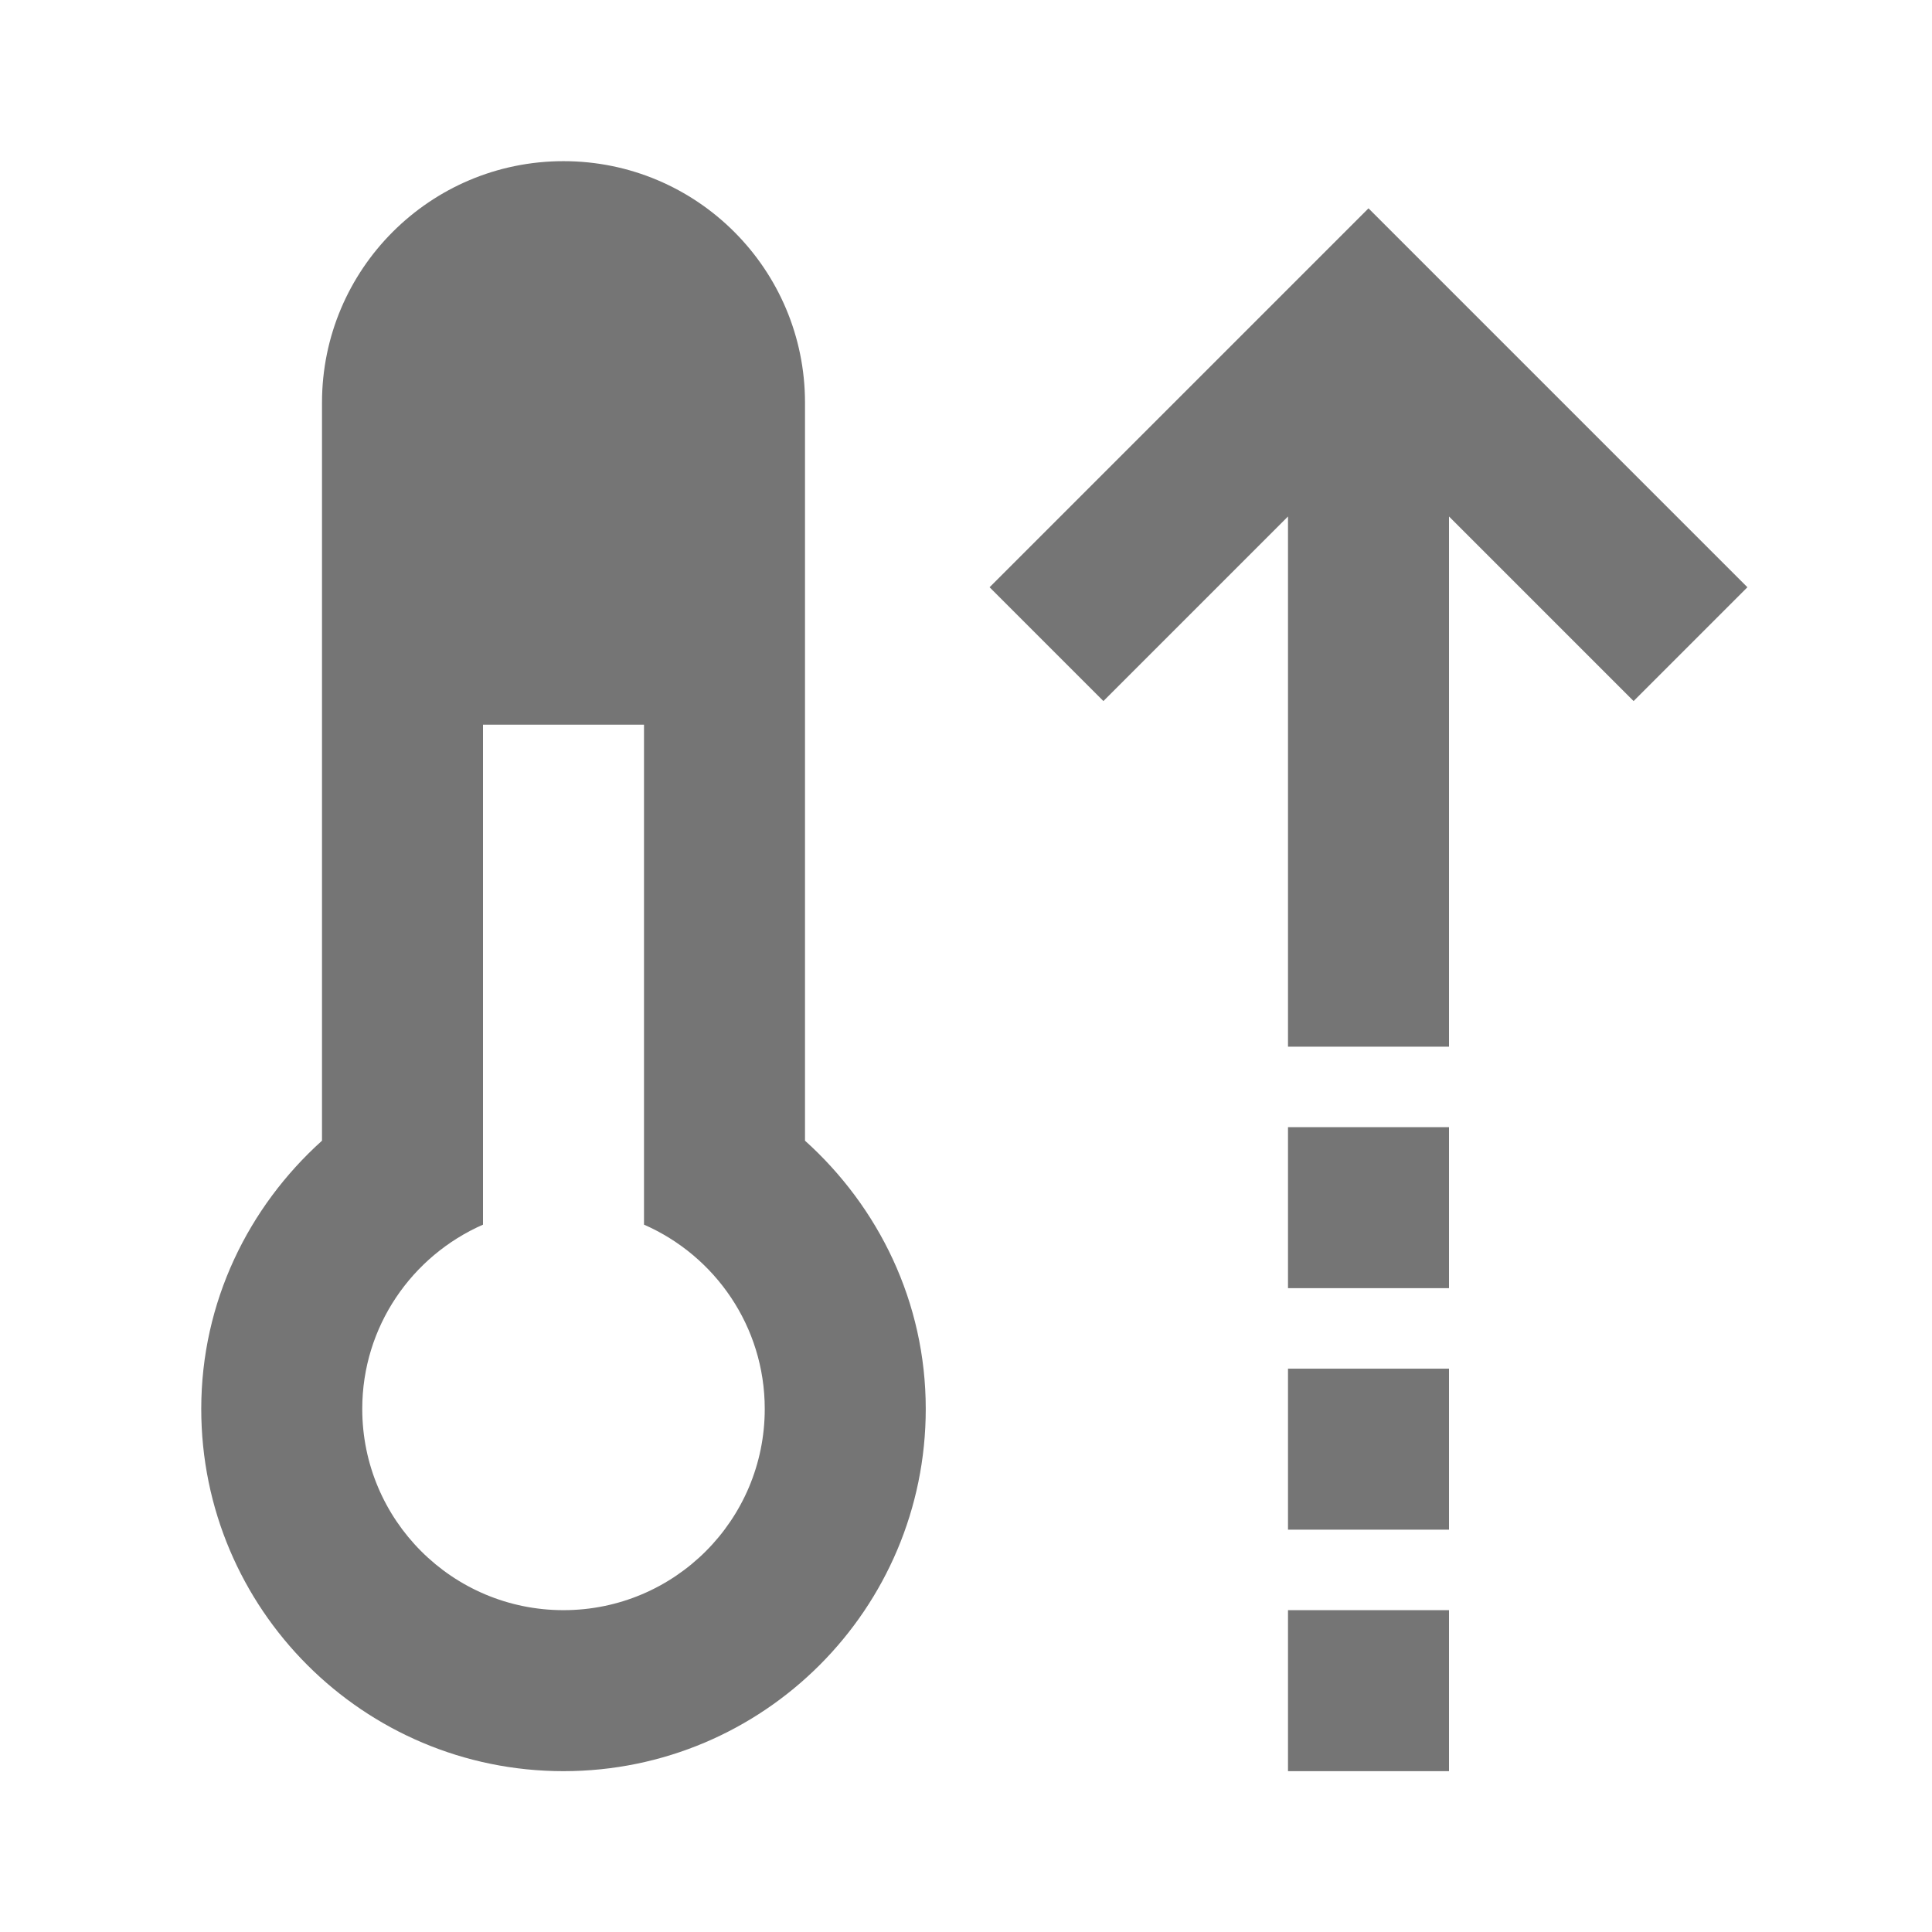 <?xml version="1.0" encoding="utf-8"?>
<!-- Generator: Adobe Illustrator 17.1.0, SVG Export Plug-In . SVG Version: 6.00 Build 0)  -->
<!DOCTYPE svg PUBLIC "-//W3C//DTD SVG 1.1//EN" "http://www.w3.org/Graphics/SVG/1.1/DTD/svg11.dtd">
<svg version="1.1" xmlns="http://www.w3.org/2000/svg" xmlns:xlink="http://www.w3.org/1999/xlink" x="0px" y="0px" width="24px"
	 height="24px" viewBox="0 0 24 24" enable-background="new 0 0 24 24" xml:space="preserve">
<g id="Frame_-_24px">
	<rect fill="none" width="24" height="24"/>
</g>
<g id="Filled_Icons">
	<g>
		<path fill="#757575" d="M10,5.002c0-1.657-1.343-3-3-3s-3,1.343-3,3v9.168c-0.914,0.823-1.5,2.005-1.5,3.332
			c0,2.485,2.015,4.5,4.5,4.5s4.5-2.015,4.5-4.5c0-1.327-0.586-2.509-1.5-3.332V5.002z M7,20.002c-1.381,0-2.5-1.119-2.5-2.5
			c0-1.024,0.618-1.902,1.5-2.289V9.002h2v6.211c0.882,0.386,1.5,1.265,1.5,2.289C9.5,18.883,8.381,20.002,7,20.002z"/>
		<polygon fill="#757575" points="21.707,7.295 17,2.588 12.293,7.295 13.707,8.709 16,6.416 16,13.002 18,13.002 18,6.416 
			20.293,8.709 		"/>
		<rect x="16" y="14.002" fill="#757575" width="2" height="2"/>
		<rect x="16" y="17.002" fill="#757575" width="2" height="2"/>
		<rect x="16" y="20.002" fill="#757575" width="2" height="2"/>
	</g>
</g>
</svg>
